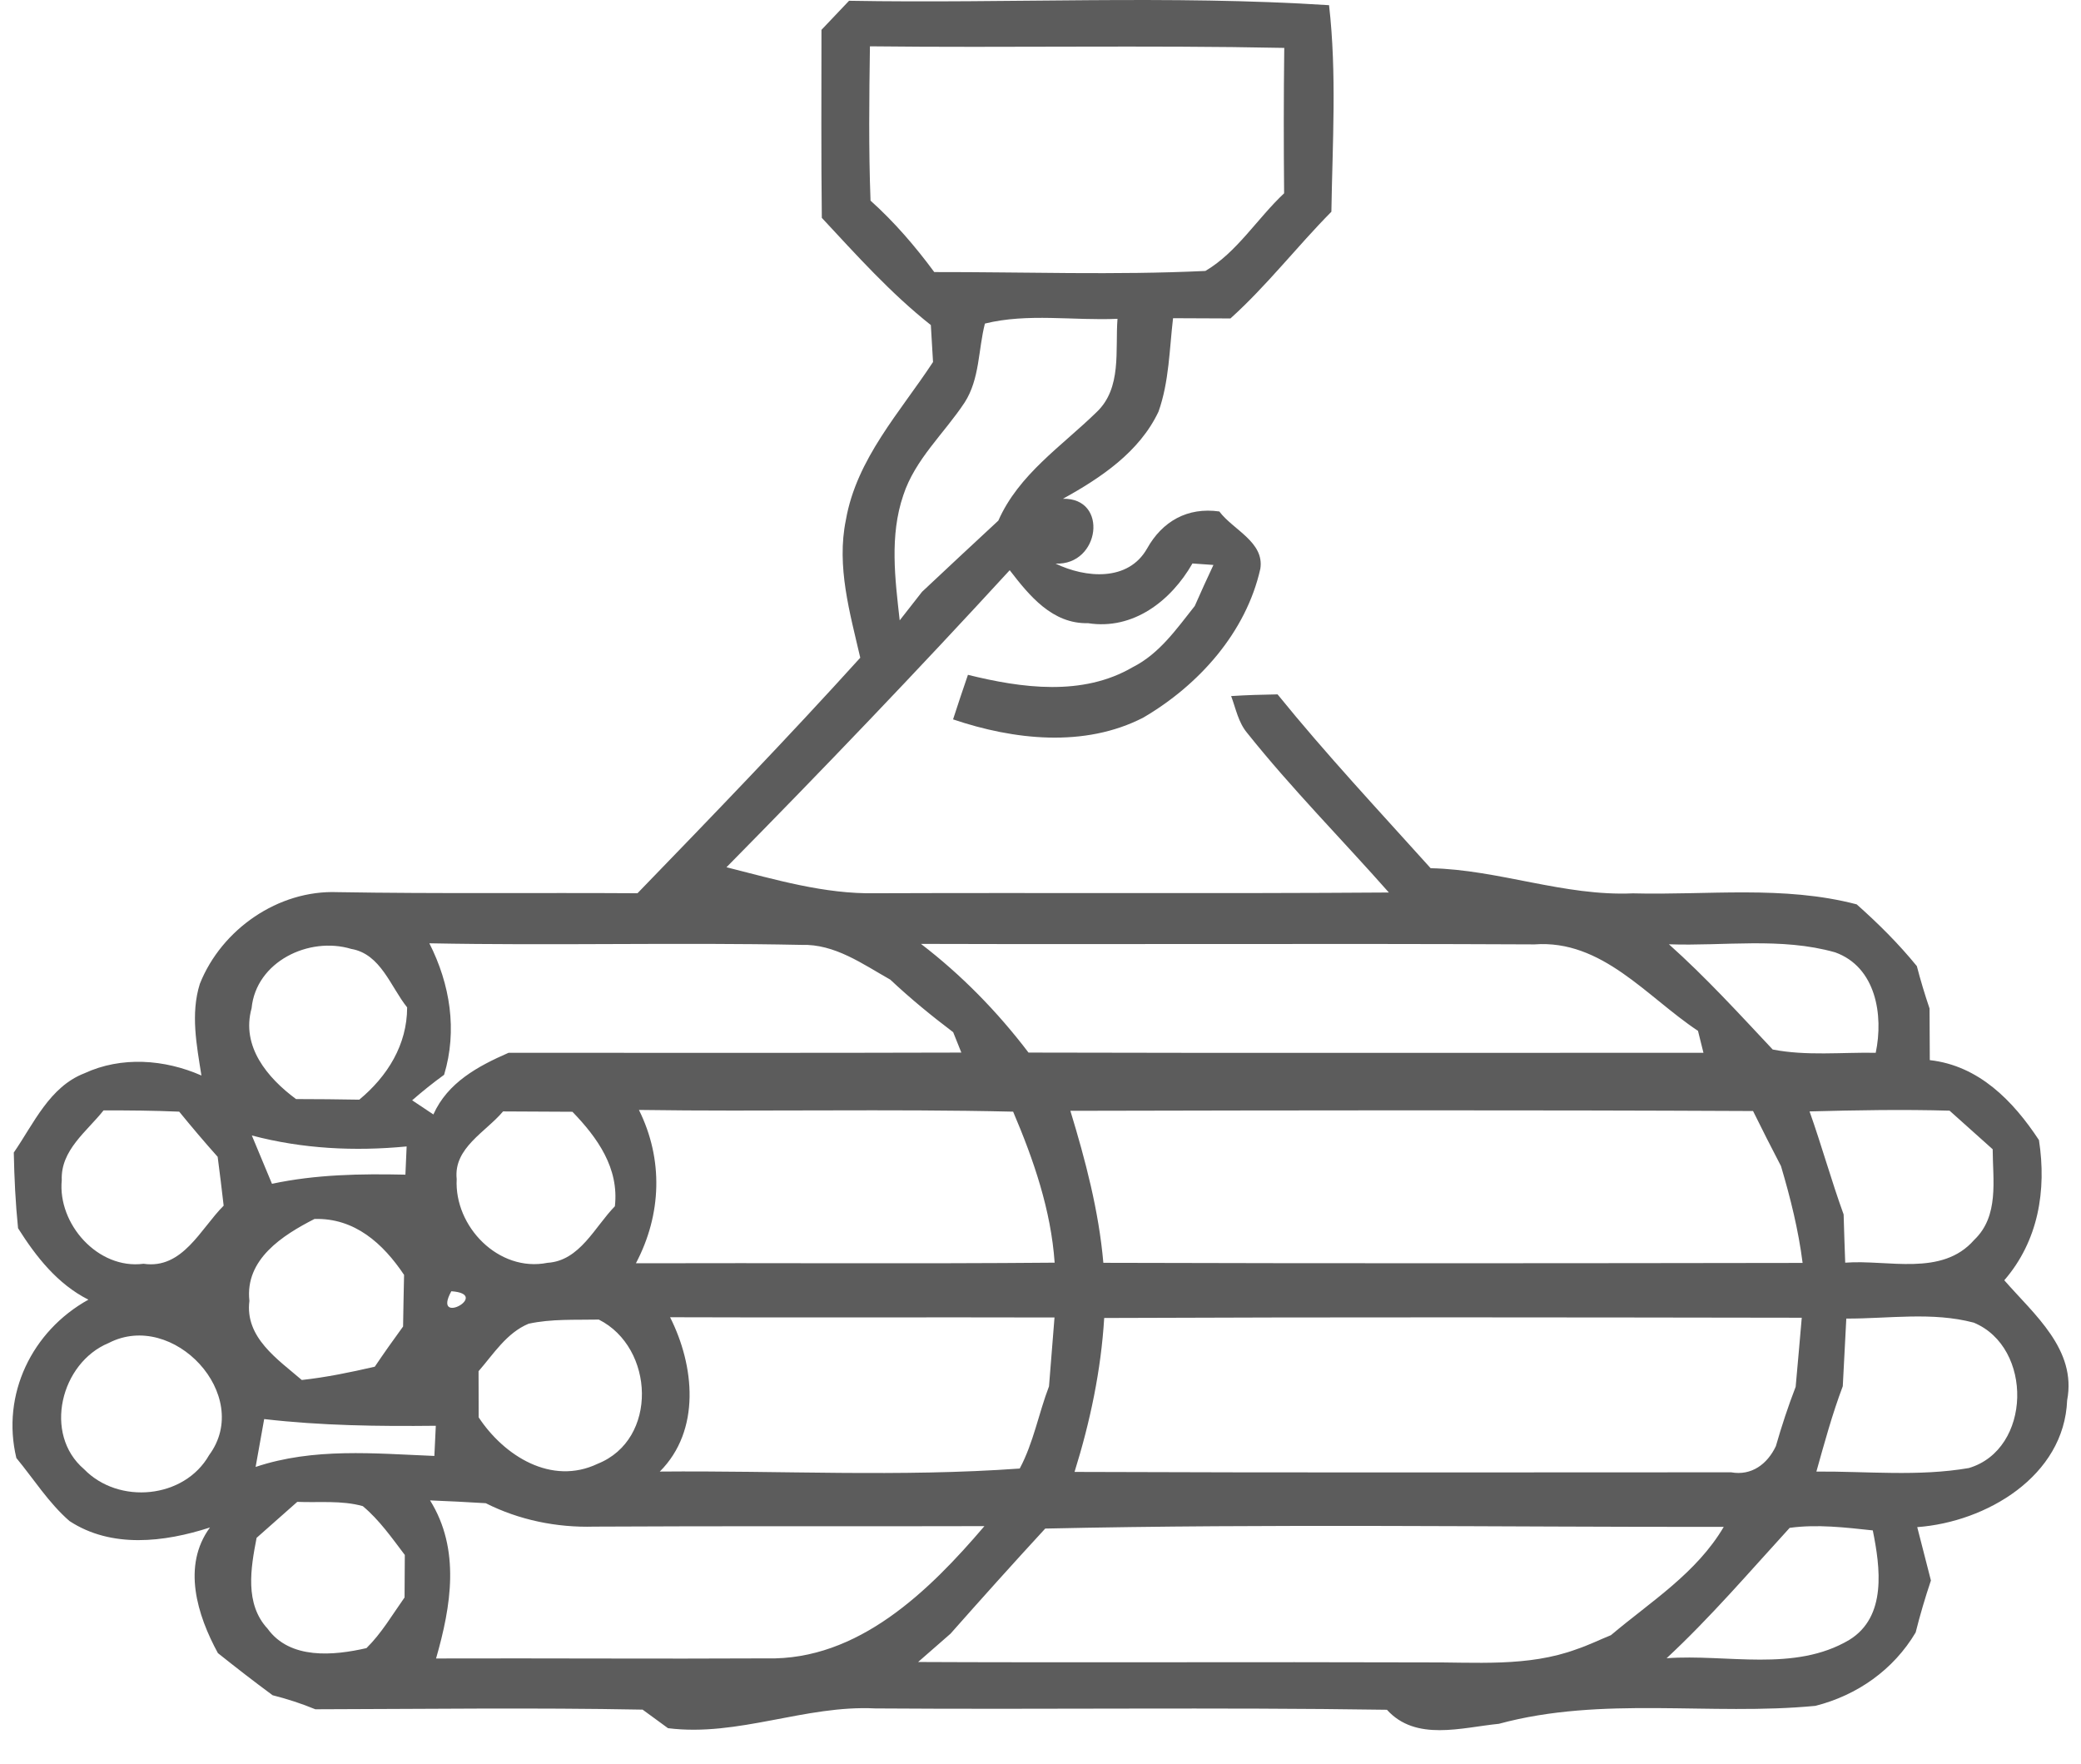 <svg width="59" height="50" viewBox="0 0 59 50" fill="none" xmlns="http://www.w3.org/2000/svg">
<path d="M23.29 0.846C23.553 0.572 23.812 0.299 24.072 0.022C28.606 0.102 33.157 -0.144 37.681 0.147C37.903 2.085 37.778 4.051 37.747 6.003C36.771 6.989 35.919 8.097 34.885 9.028C34.341 9.028 33.794 9.024 33.258 9.021C33.154 9.903 33.147 10.821 32.846 11.669C32.306 12.814 31.209 13.548 30.136 14.14C31.434 14.109 31.192 16.03 29.928 15.978C30.773 16.386 31.984 16.497 32.521 15.552C32.953 14.777 33.67 14.372 34.57 14.5C34.961 15.023 35.85 15.365 35.733 16.123C35.328 17.93 33.988 19.422 32.417 20.342C30.748 21.204 28.741 20.976 27.021 20.394C27.159 19.968 27.298 19.55 27.443 19.131C28.966 19.508 30.693 19.747 32.116 18.913C32.874 18.532 33.362 17.823 33.874 17.179C34.044 16.788 34.224 16.4 34.403 16.016C34.199 16.002 34.002 15.988 33.808 15.974C33.202 17.033 32.13 17.867 30.849 17.667C29.835 17.691 29.184 16.888 28.627 16.165C26.003 19.023 23.321 21.824 20.597 24.586C21.982 24.935 23.376 25.351 24.823 25.323C29.672 25.305 34.525 25.337 39.377 25.302C38.041 23.79 36.619 22.357 35.359 20.778C35.106 20.477 35.037 20.083 34.905 19.733C35.338 19.705 35.781 19.692 36.221 19.685C37.598 21.384 39.097 22.986 40.561 24.613C42.499 24.655 44.347 25.413 46.296 25.326C48.411 25.382 50.567 25.094 52.64 25.638C53.249 26.178 53.827 26.752 54.346 27.389C54.45 27.791 54.572 28.192 54.706 28.59C54.71 29.075 54.71 29.566 54.713 30.054C56.105 30.21 57.077 31.21 57.808 32.321C58.029 33.747 57.79 35.18 56.825 36.295C57.666 37.26 58.884 38.257 58.607 39.697C58.524 41.85 56.312 43.151 54.357 43.293C54.485 43.795 54.616 44.297 54.745 44.806C54.582 45.29 54.437 45.782 54.312 46.28C53.682 47.339 52.657 48.059 51.47 48.36C48.483 48.647 45.431 48.073 42.496 48.869C41.44 48.973 40.142 49.378 39.322 48.471C34.486 48.398 29.651 48.467 24.816 48.433C22.829 48.332 20.929 49.243 18.939 48.993C18.759 48.862 18.399 48.599 18.219 48.467C15.125 48.408 12.031 48.45 8.94 48.457C8.545 48.294 8.14 48.163 7.729 48.059C7.202 47.671 6.687 47.27 6.178 46.865C5.593 45.792 5.153 44.39 5.953 43.303C4.662 43.722 3.16 43.902 1.969 43.12C1.377 42.604 0.959 41.933 0.464 41.334C0.031 39.531 0.907 37.731 2.506 36.845C1.63 36.402 1.024 35.63 0.512 34.82C0.439 34.107 0.405 33.391 0.391 32.674C0.955 31.857 1.402 30.812 2.391 30.428C3.444 29.94 4.665 30.03 5.711 30.49C5.576 29.632 5.399 28.742 5.666 27.891C6.282 26.344 7.891 25.226 9.57 25.292C12.405 25.34 15.239 25.305 18.074 25.323C20.206 23.122 22.334 20.917 24.39 18.646C24.096 17.373 23.712 16.057 23.982 14.742C24.283 13.008 25.522 11.682 26.453 10.263C26.436 10 26.405 9.474 26.391 9.215C25.252 8.315 24.283 7.231 23.3 6.176C23.279 4.4 23.29 2.621 23.29 0.846ZM24.664 1.313C24.643 2.77 24.626 4.231 24.681 5.688C25.356 6.293 25.948 6.982 26.488 7.713C29.049 7.709 31.617 7.803 34.175 7.681C35.065 7.159 35.649 6.19 36.407 5.48C36.394 4.106 36.394 2.732 36.411 1.358C32.496 1.278 28.578 1.358 24.664 1.313ZM27.924 9.173C27.734 9.914 27.779 10.741 27.35 11.409C26.772 12.285 25.941 13.022 25.609 14.043C25.218 15.189 25.377 16.414 25.508 17.587C25.72 17.317 25.931 17.047 26.142 16.777C26.858 16.102 27.582 15.431 28.305 14.759C28.883 13.448 30.098 12.652 31.088 11.686C31.814 11.001 31.614 9.931 31.683 9.038C30.433 9.094 29.139 8.872 27.924 9.173ZM7.133 28.583C6.832 29.666 7.583 30.559 8.393 31.158C8.988 31.158 9.587 31.165 10.186 31.175C10.982 30.515 11.543 29.622 11.543 28.559C11.072 27.971 10.795 27.043 9.957 26.901C8.763 26.541 7.261 27.258 7.133 28.583ZM12.173 26.742C12.761 27.901 12.972 29.21 12.591 30.47C12.277 30.698 11.975 30.94 11.685 31.193C11.833 31.293 12.134 31.494 12.287 31.594C12.692 30.688 13.554 30.224 14.419 29.846C18.697 29.846 22.975 29.853 27.256 29.84C27.197 29.698 27.083 29.407 27.024 29.262C26.405 28.794 25.806 28.303 25.242 27.773C24.456 27.33 23.667 26.756 22.722 26.787C19.206 26.714 15.689 26.811 12.173 26.742ZM26.111 26.759C27.263 27.642 28.281 28.683 29.16 29.84C35.539 29.857 41.918 29.843 48.296 29.846C48.258 29.691 48.179 29.379 48.141 29.224C46.687 28.261 45.424 26.631 43.503 26.773C37.705 26.745 31.908 26.776 26.111 26.759ZM47.317 26.77C48.359 27.701 49.304 28.735 50.259 29.753C51.218 29.94 52.208 29.829 53.18 29.846C53.405 28.777 53.187 27.413 52.028 26.998C50.498 26.565 48.881 26.825 47.317 26.77ZM14.263 31.508C13.772 32.093 12.854 32.543 12.948 33.425C12.875 34.772 14.139 36.077 15.523 35.8C16.44 35.744 16.862 34.779 17.433 34.197C17.555 33.114 16.939 32.252 16.229 31.518C15.572 31.515 14.914 31.511 14.263 31.508ZM18.115 31.466C18.811 32.868 18.759 34.432 18.029 35.813C21.985 35.8 25.944 35.831 29.901 35.796C29.797 34.304 29.305 32.878 28.724 31.515C25.186 31.432 21.653 31.518 18.115 31.466ZM51.304 31.508C51.647 32.474 51.92 33.463 52.27 34.429C52.284 34.882 52.297 35.336 52.315 35.796C53.526 35.703 55.056 36.201 55.973 35.149C56.683 34.474 56.499 33.456 56.496 32.581C56.087 32.217 55.679 31.851 55.274 31.487C53.948 31.449 52.626 31.473 51.304 31.508ZM1.751 33.456C1.63 34.696 2.776 35.997 4.07 35.827C5.178 35.99 5.686 34.834 6.341 34.18C6.289 33.716 6.23 33.252 6.171 32.795C5.797 32.377 5.434 31.947 5.081 31.515C4.364 31.484 3.648 31.477 2.935 31.48C2.461 32.079 1.717 32.605 1.751 33.456ZM30.347 31.491C30.776 32.899 31.153 34.329 31.282 35.8C37.889 35.82 44.5 35.813 51.107 35.803C50.989 34.869 50.761 33.958 50.494 33.058C50.224 32.539 49.958 32.017 49.702 31.497C43.25 31.466 36.799 31.477 30.347 31.491ZM7.14 32.19C7.33 32.647 7.521 33.103 7.711 33.56C8.954 33.294 10.227 33.273 11.494 33.301C11.501 33.103 11.522 32.702 11.529 32.501C10.054 32.643 8.577 32.57 7.14 32.19ZM7.071 36.88C6.939 37.918 7.874 38.534 8.556 39.122C9.251 39.046 9.94 38.904 10.626 38.745C10.885 38.361 11.155 37.98 11.428 37.606C11.435 37.115 11.446 36.627 11.456 36.142C10.861 35.253 10.054 34.523 8.916 34.557C8.016 35.017 6.939 35.699 7.071 36.88ZM12.796 36.606C12.235 37.624 13.952 36.686 12.796 36.606V36.606ZM14.986 37.527C14.364 37.786 13.993 38.385 13.568 38.873C13.568 39.306 13.568 39.742 13.571 40.181C14.291 41.272 15.634 42.123 16.945 41.497C18.666 40.811 18.558 38.205 16.977 37.409C16.312 37.423 15.637 37.385 14.986 37.527ZM52.346 37.381C52.315 38.018 52.28 38.658 52.246 39.299C51.948 40.088 51.726 40.905 51.498 41.718C52.934 41.708 54.395 41.864 55.821 41.618C57.603 41.088 57.648 38.195 55.959 37.496C54.783 37.184 53.547 37.385 52.346 37.381ZM18.998 37.343C19.69 38.714 19.877 40.545 18.707 41.718C22.106 41.687 25.522 41.877 28.911 41.632C29.302 40.901 29.447 40.071 29.741 39.302C29.797 38.648 29.842 37.997 29.897 37.35C26.266 37.34 22.632 37.357 18.998 37.343ZM30.465 41.728C36.667 41.753 42.873 41.739 49.079 41.739C49.66 41.843 50.107 41.507 50.349 40.998C50.511 40.431 50.698 39.866 50.91 39.316C50.972 38.662 51.024 38.008 51.083 37.357C44.489 37.347 37.899 37.336 31.306 37.364C31.216 38.849 30.908 40.309 30.465 41.728ZM3.08 38.074C1.723 38.634 1.215 40.656 2.385 41.652C3.361 42.66 5.223 42.493 5.929 41.251C7.182 39.558 4.911 37.125 3.08 38.074ZM7.49 40.23C7.41 40.68 7.327 41.13 7.247 41.587C8.891 41.036 10.619 41.206 12.315 41.275C12.325 41.06 12.346 40.635 12.356 40.42C10.733 40.438 9.106 40.417 7.49 40.23ZM8.428 42.577C8.043 42.919 7.659 43.258 7.275 43.597C7.109 44.452 6.932 45.467 7.587 46.173C8.223 47.052 9.456 46.938 10.39 46.723C10.819 46.301 11.124 45.775 11.47 45.287C11.47 44.986 11.473 44.383 11.477 44.082C11.107 43.594 10.754 43.089 10.286 42.698C9.681 42.528 9.044 42.604 8.428 42.577ZM12.193 42.535C13.059 43.926 12.789 45.536 12.363 47.017C15.488 47.007 18.614 47.031 21.739 47.014C24.332 47.076 26.343 45.103 27.91 43.265C24.221 43.276 20.531 43.258 16.845 43.279C15.783 43.31 14.717 43.092 13.772 42.615C13.242 42.583 12.716 42.556 12.193 42.535ZM26.948 46.315L25.736 47.374C25.335 47.786 25.607 47.244 25.607 47.115C30.462 47.139 35.521 47.111 40.377 47.128C41.821 47.117 43.316 47.266 44.7 46.754C45.033 46.643 45.347 46.488 45.673 46.356C46.805 45.401 48.099 44.598 48.871 43.286C42.458 43.293 36.041 43.193 29.634 43.334C28.727 44.318 27.834 45.314 26.948 46.315ZM47.251 47.01C48.961 46.886 50.875 47.412 52.429 46.491C53.502 45.833 53.308 44.432 53.097 43.386C52.315 43.303 51.522 43.206 50.74 43.314C49.598 44.563 48.497 45.851 47.251 47.01Z" fill="#5C5C5C"/>
</svg>
